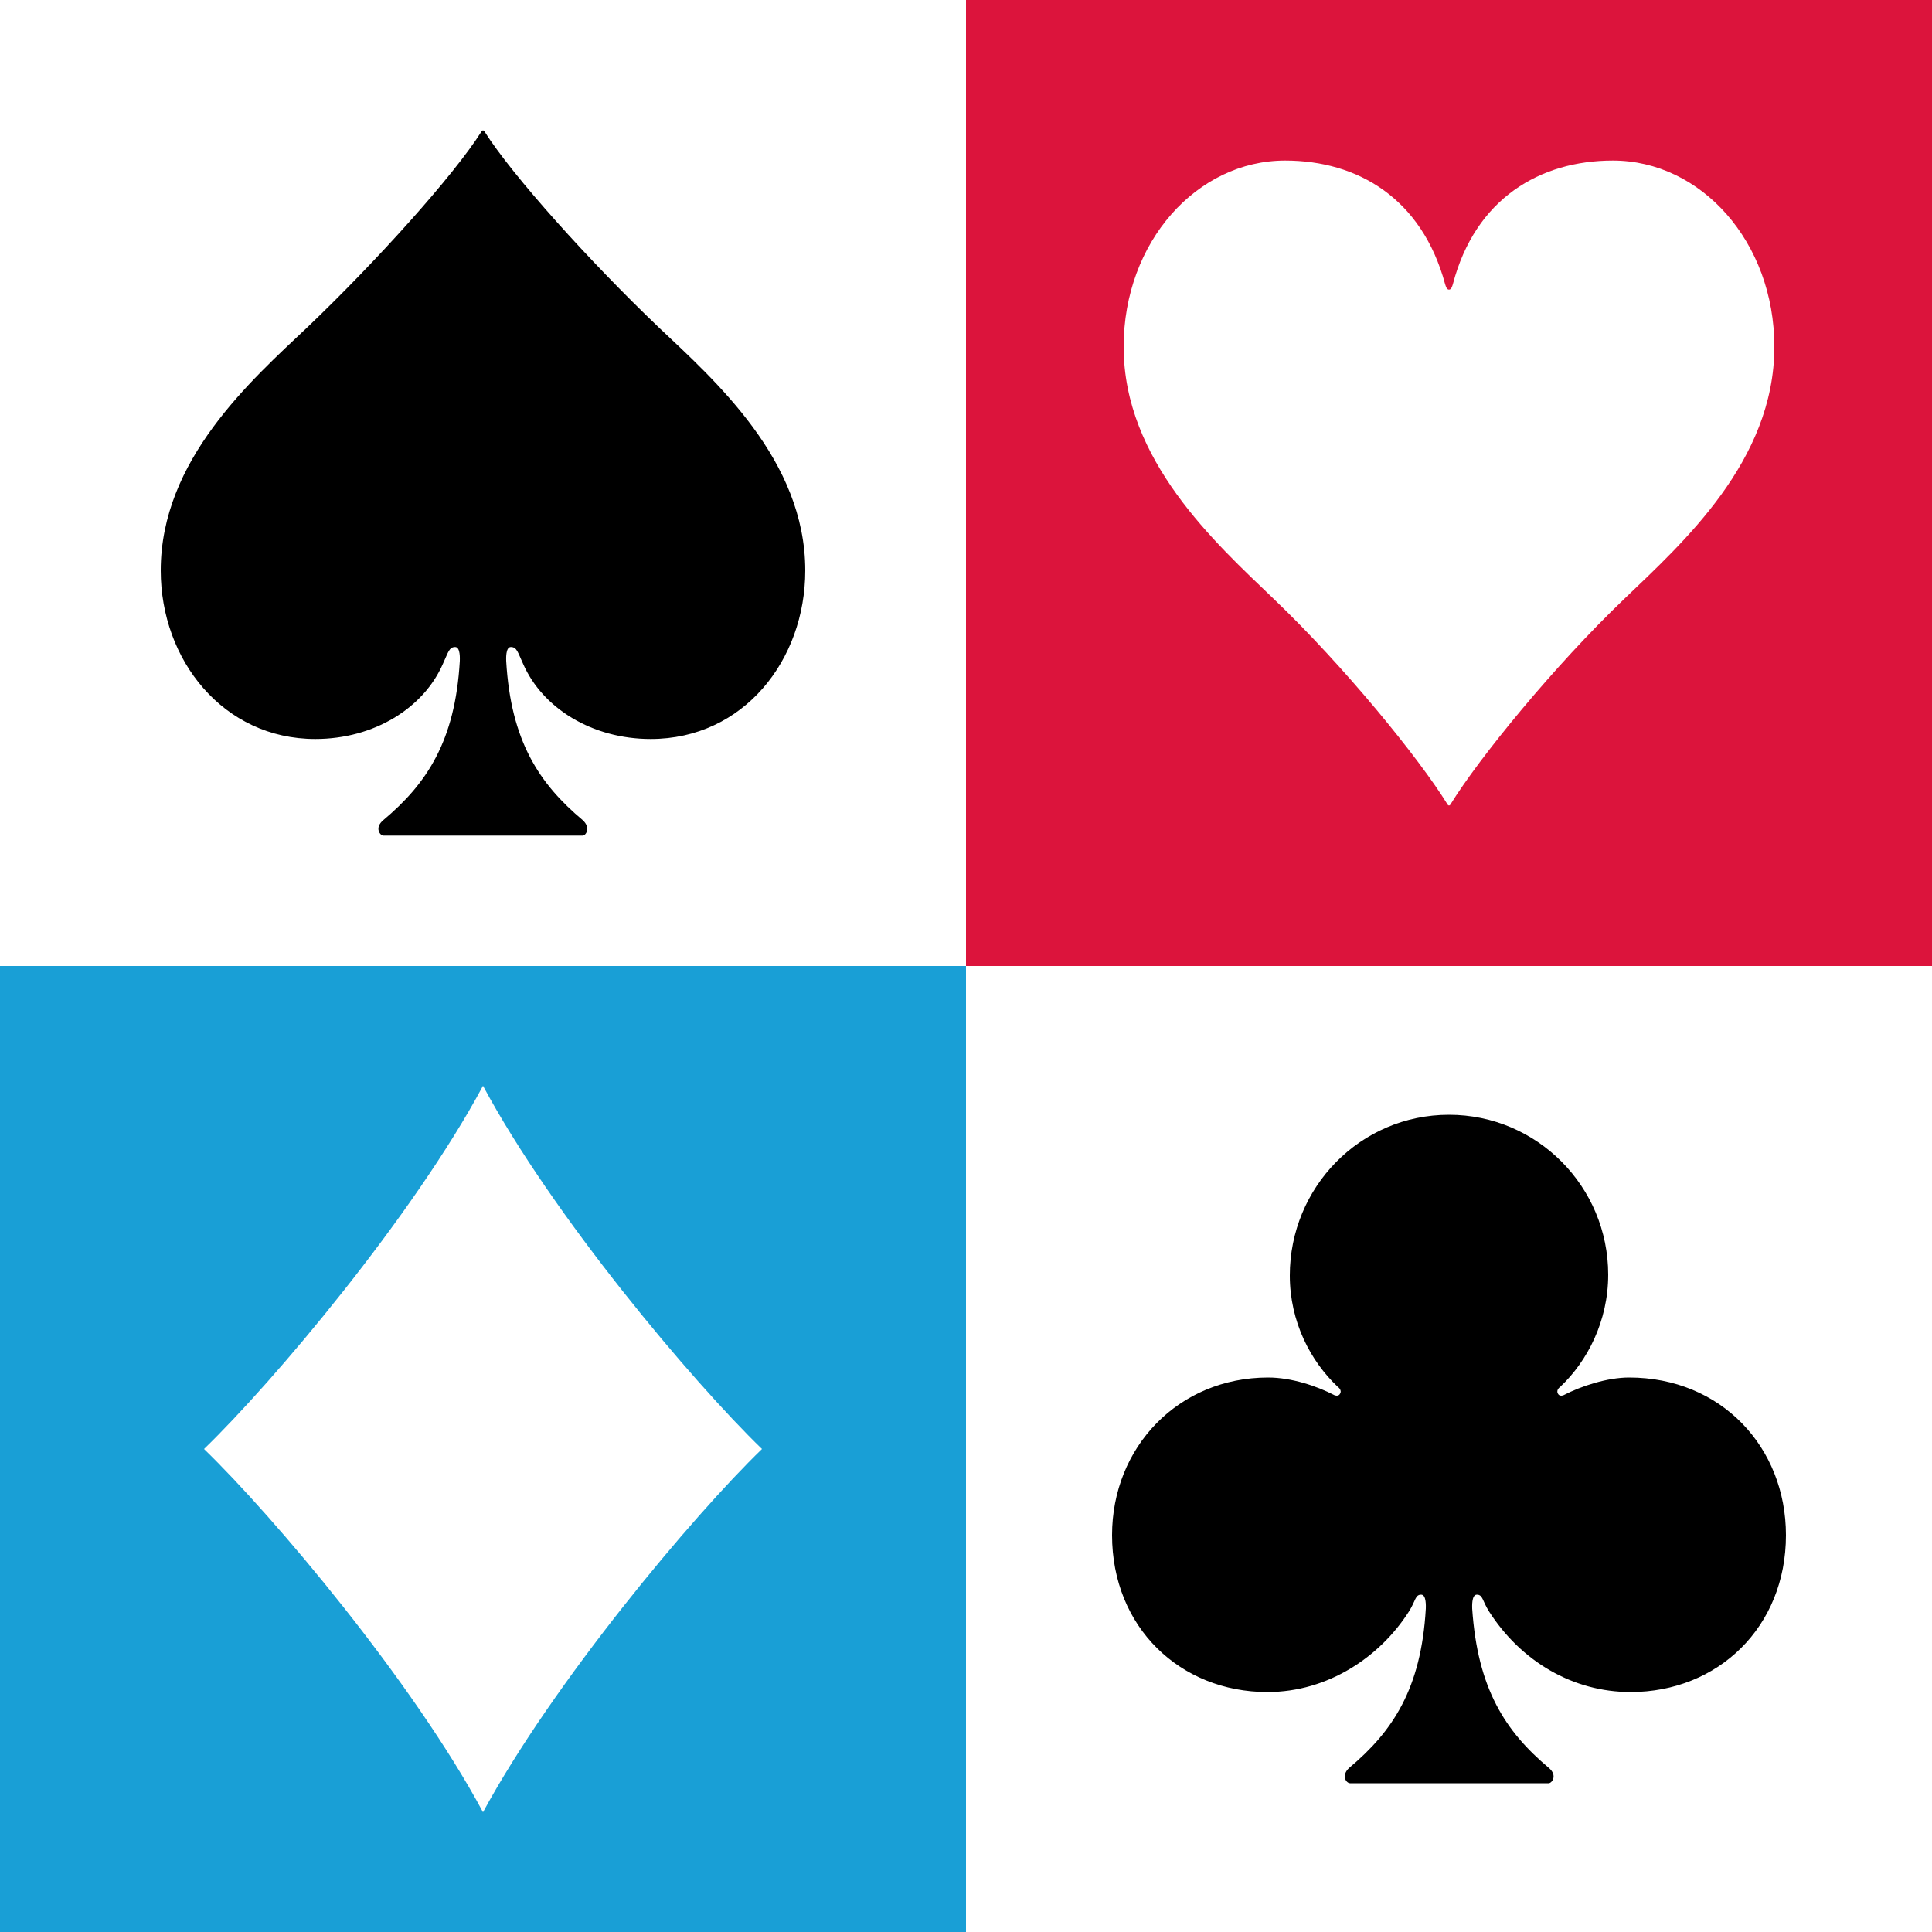 <?xml version="1.0" encoding="UTF-8" standalone="no"?>
<!-- Created with Inkscape (http://www.inkscape.org/) -->

<svg
   width="400"
   height="400"
   viewBox="0 0 100 100"
   version="1.1"
   id="svg1"
   inkscape:version="1.4 (e7c3feb100, 2024-10-09)"
   sodipodi:docname="Book-path.svg"
   inkscape:export-filename="Book.png"
   inkscape:export-xdpi="96"
   inkscape:export-ydpi="96"
   xmlns:inkscape="http://www.inkscape.org/namespaces/inkscape"
   xmlns:sodipodi="http://sodipodi.sourceforge.net/DTD/sodipodi-0.dtd"
   xmlns="http://www.w3.org/2000/svg"
   xmlns:svg="http://www.w3.org/2000/svg">
  <sodipodi:namedview
     id="namedview1"
     pagecolor="#505050"
     bordercolor="#eeeeee"
     borderopacity="1"
     inkscape:showpageshadow="0"
     inkscape:pageopacity="0"
     inkscape:pagecheckerboard="0"
     inkscape:deskcolor="#505050"
     inkscape:document-units="px"
     inkscape:zoom="0.94608586"
     inkscape:cx="134.23729"
     inkscape:cy="186.02963"
     inkscape:window-width="1920"
     inkscape:window-height="1011"
     inkscape:window-x="0"
     inkscape:window-y="0"
     inkscape:window-maximized="1"
     inkscape:current-layer="layer1" />
  <defs
     id="defs1" />
  <g
     inkscape:label="圖層 1"
     inkscape:groupmode="layer"
     id="layer1">
    <rect
       style="fill:#ffffff;stroke-width:0.25"
       id="rect2"
       width="100"
       height="100"
       x="0"
       y="0" />
    <rect
       style="fill:#dc143c;fill-opacity:1;stroke-width:0.25"
       id="rect1"
       width="50"
       height="50"
       x="50"
       y="0" />
    <rect
       style="fill:#199fd6;fill-opacity:1;stroke-width:0.25"
       id="rect1-2"
       width="50"
       height="50"
       x="0"
       y="50" />
    <path
       style="font-size:40px;line-height:0.9;font-family:'Noto Sans CJK JP';-inkscape-font-specification:'Noto Sans CJK JP';text-align:center;text-anchor:middle;stroke-width:0.25"
       d="m 41.68,29.53 c 0,-5.72 -4.68,-9.84 -7.6,-12.6 -3.56,-3.4 -7.56,-7.84 -9,-10.12 -0.04,-0.08 -0.12,-0.08 -0.16,0 -1.44,2.28 -5.44,6.72 -9,10.12 -2.92,2.76 -7.6,6.88 -7.6,12.6 0,4.64 3.24,8.72 8,8.72 3.04,0 5.6,-1.6 6.6,-3.88 0.28,-0.6 0.32,-0.88 0.64,-0.88 0.28,0 0.24,0.64 0.24,0.72 -0.24,4.16 -1.72,6.36 -3.96,8.24 -0.48,0.4 -0.16,0.8 0,0.8 h 10.32 c 0.16,0 0.44,-0.4 0,-0.8 -2.24,-1.88 -3.72,-4.08 -3.96,-8.24 0,-0.08 -0.04,-0.72 0.24,-0.72 0.32,0 0.36,0.28 0.64,0.88 1,2.28 3.56,3.88 6.6,3.88 4.8,0 8,-4.08 8,-8.72 z"
       id="text2"
       aria-label="♠" />
    <path
       style="font-size:40px;line-height:0.9;font-family:'Noto Sans CJK JP';-inkscape-font-specification:'Noto Sans CJK JP';text-align:center;text-anchor:middle;fill:#ffffff;stroke-width:0.25"
       d="m 83.48,8.31 c -3.76,0 -7.12,1.96 -8.28,6.4 -0.04,0.12 -0.08,0.28 -0.2,0.28 -0.12,0 -0.16,-0.16 -0.2,-0.28 -1.2,-4.44 -4.52,-6.4 -8.28,-6.4 -4.56,0 -8.36,4.2 -8.36,9.64 0,5.88 4.76,10.16 7.76,13.04 3.64,3.48 7.52,8.24 9,10.64 0.04,0.08 0.12,0.08 0.16,0 1.48,-2.4 5.36,-7.16 9,-10.64 3,-2.88 7.76,-7.12 7.76,-13.04 0,-5.44 -3.8,-9.64 -8.36,-9.64 z"
       id="text3"
       aria-label="♥" />
    <path
       style="font-size:40px;line-height:0.9;font-family:'Noto Sans CJK JP';-inkscape-font-specification:'Noto Sans CJK JP';text-align:center;text-anchor:middle;fill:#ffffff;stroke-width:0.25"
       d="m 25,56.2 c -3.6,6.72 -10.84,15.32 -14.44,18.8 3.6,3.48 10.84,12.08 14.44,18.8 3.64,-6.72 10.84,-15.32 14.44,-18.8 -3.6,-3.48 -10.84,-12.08 -14.44,-18.8 z"
       id="text4"
       aria-label="♦" />
    <path
       style="font-size:40px;line-height:0.9;font-family:'Noto Sans CJK JP';-inkscape-font-specification:'Noto Sans CJK JP';text-align:center;text-anchor:middle;stroke-width:0.25"
       d="m 72.92,83.42 c 0.36,-0.56 0.32,-0.88 0.64,-0.88 0.28,0 0.24,0.64 0.24,0.72 -0.24,4.16 -1.72,6.36 -3.96,8.24 -0.44,0.4 -0.16,0.8 0.04,0.8 h 10.28 c 0.16,0 0.48,-0.4 0,-0.8 -2.24,-1.88 -3.68,-4.08 -3.96,-8.24 0,-0.08 -0.04,-0.72 0.24,-0.72 0.32,0 0.28,0.32 0.64,0.88 1.64,2.56 4.32,4.16 7.32,4.16 4.52,0 8.04,-3.36 8.04,-8.12 0,-4.56 -3.36,-8.16 -8.12,-8.16 -1.12,0 -2.48,0.44 -3.4,0.92 0,0 -0.2,0.08 -0.28,-0.08 -0.12,-0.2 0.12,-0.36 0.12,-0.36 1.4,-1.32 2.48,-3.4 2.48,-5.8 0,-4.56 -3.68,-8.28 -8.24,-8.28 -4.6,0 -8.24,3.76 -8.24,8.32 0,2.4 1.08,4.44 2.48,5.76 0,0 0.24,0.16 0.12,0.36 -0.08,0.16 -0.28,0.08 -0.28,0.08 -0.92,-0.48 -2.24,-0.92 -3.44,-0.92 -4.64,0 -8.08,3.6 -8.08,8.16 0,4.76 3.52,8.12 8.04,8.12 3.16,0 5.84,-1.84 7.32,-4.16 z"
       id="text5"
       aria-label="♣" />
  </g>
</svg>
